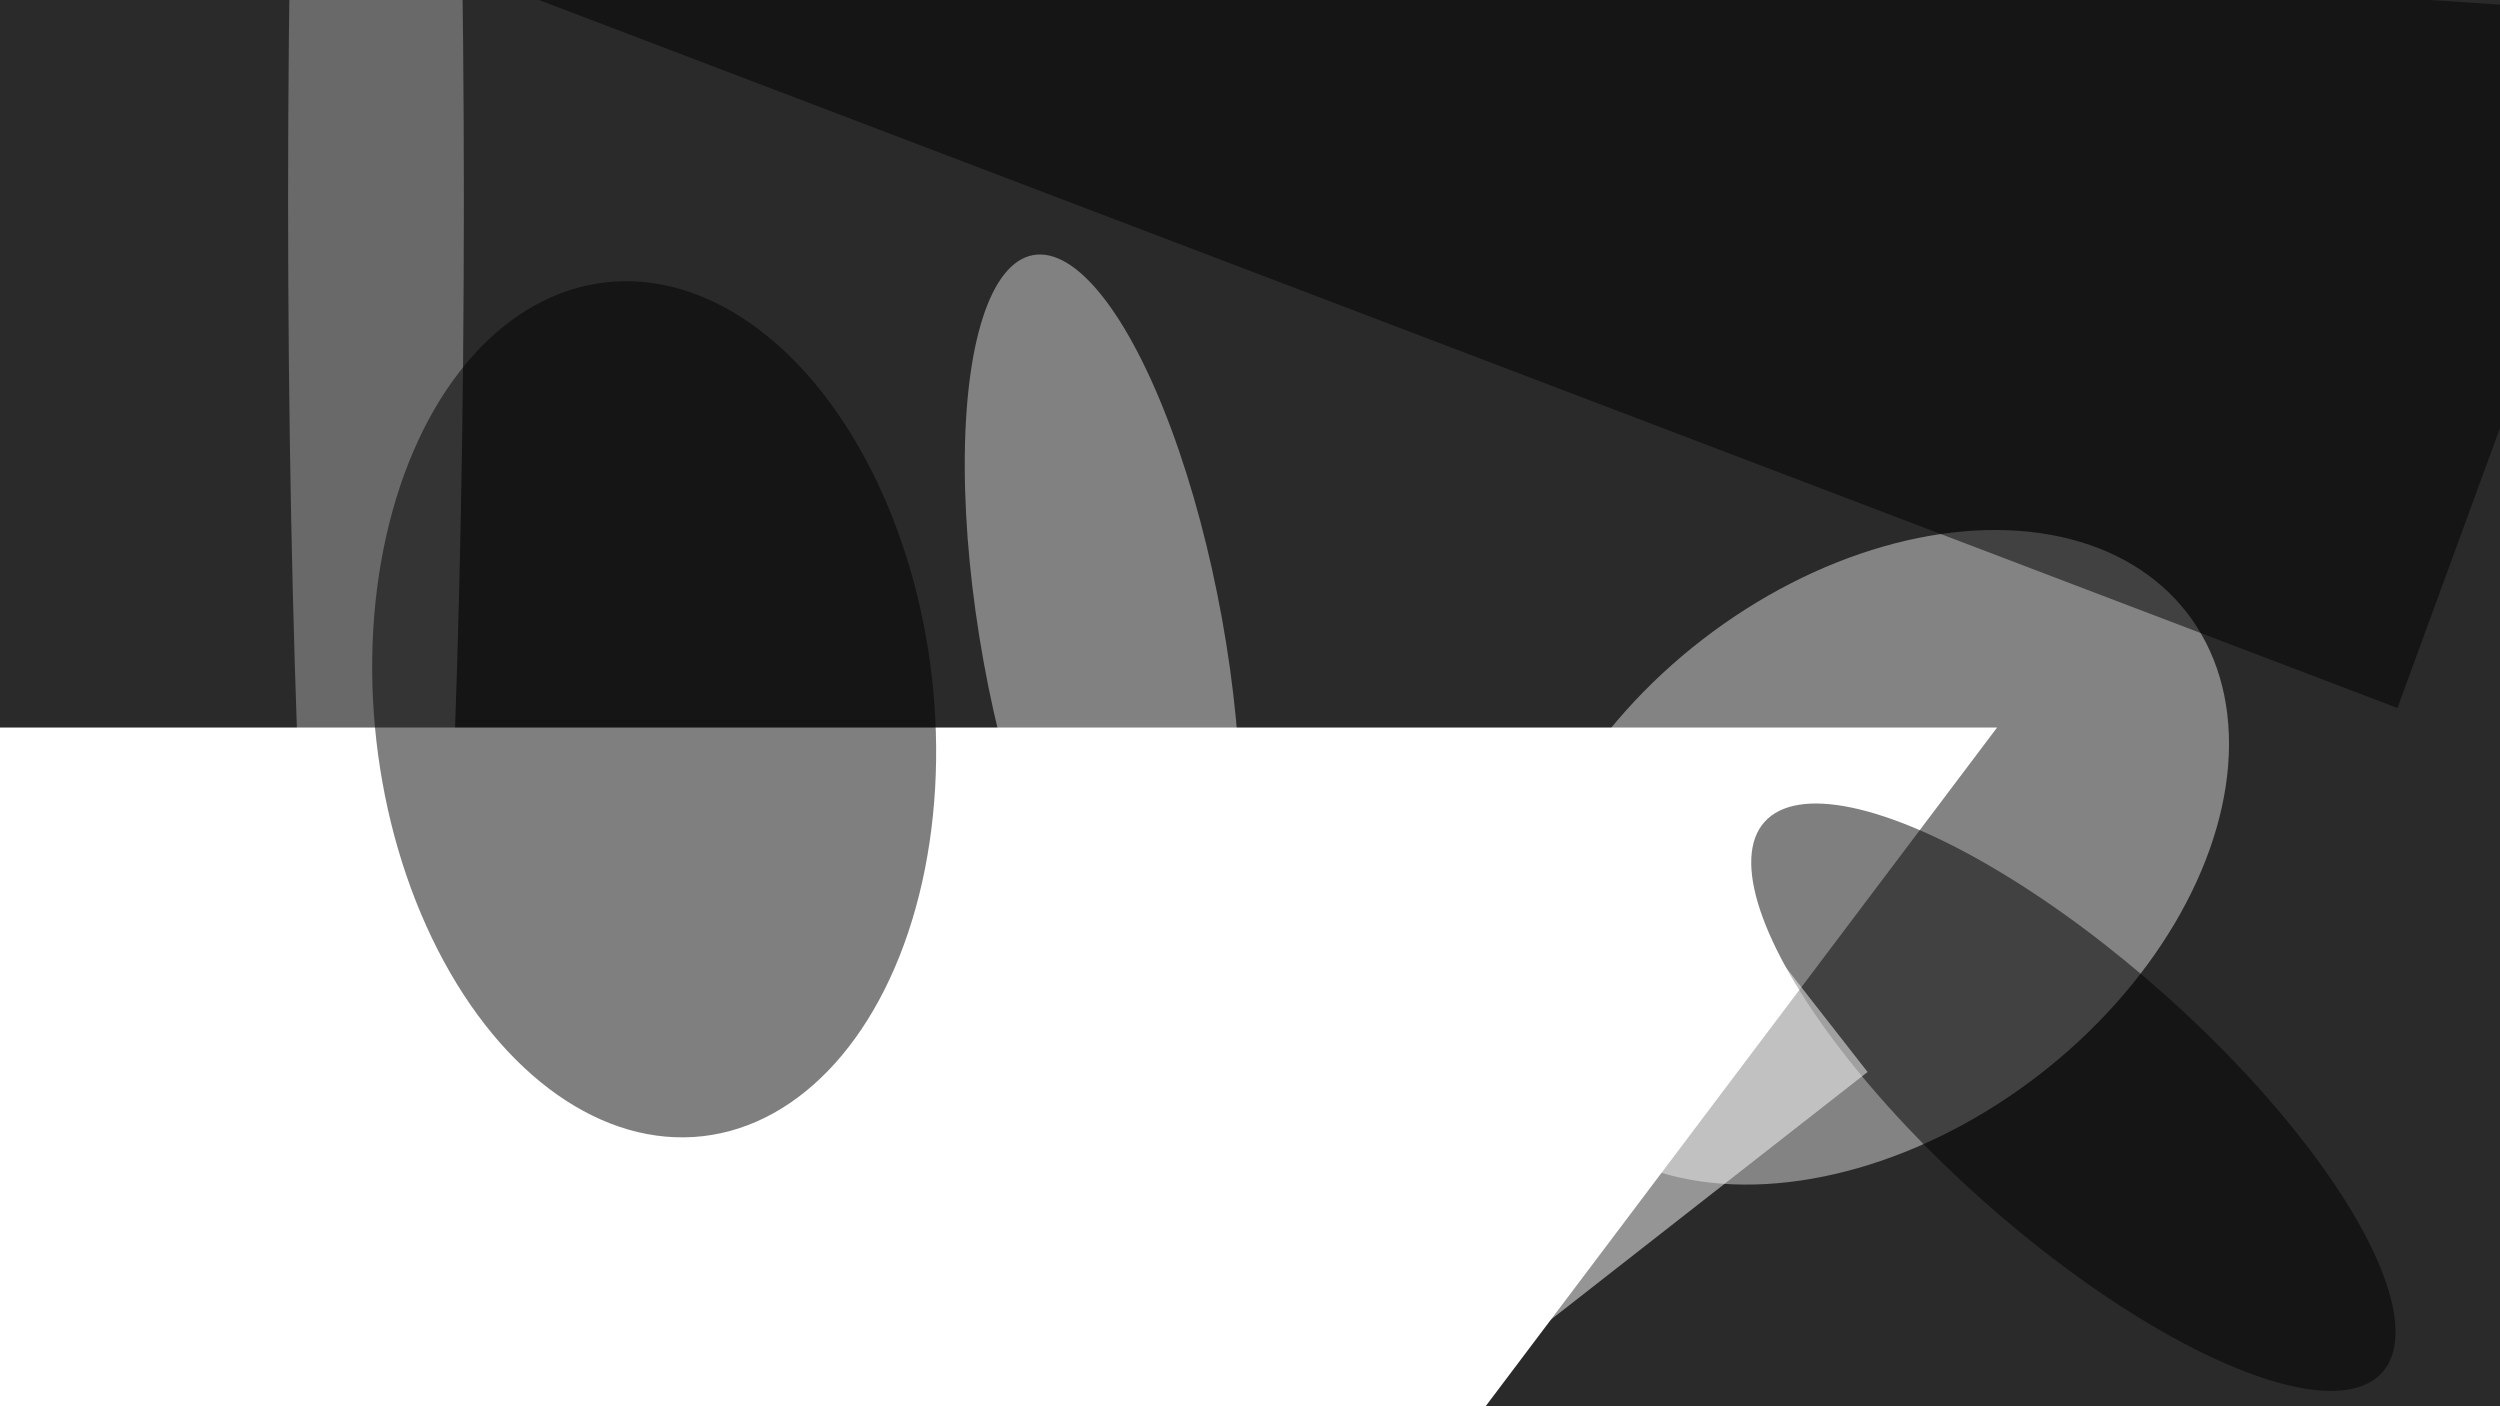 <svg xmlns="http://www.w3.org/2000/svg" viewBox="0 0 1920 1080"><filter id="b"><feGaussianBlur stdDeviation="12" /></filter><path d="M0 0h1920v1080H0z" fill="#2a2a2a" /><g filter="url(#b)" transform="scale(7.5) translate(0.5 0.5)"><g transform="translate(191.055 87.287) rotate(52.333) scale(28.175 40.94)"><ellipse fill="#dbdbdb" fill-opacity=".502" cx="0" cy="0" rx="1" ry="1" /></g><g transform="translate(112.424 65.041) rotate(259.751) scale(40.059 12.403)"><ellipse fill="#d8d8d8" fill-opacity=".502" cx="0" cy="0" rx="1" ry="1" /></g><ellipse fill="#a7a7a7" fill-opacity=".502" cx="38" cy="20" rx="9" ry="124" /><g transform="translate(204 74) rotate(127) scale(19 61)"><path d="M0 0h1920v1080H0z" fill="#fff" /></g><g transform="translate(211.815 111.854) rotate(221.695) scale(42.366 14.066)"><ellipse fill="#000" fill-opacity=".502" cx="0" cy="0" rx="1" ry="1" /></g><path fill="#000" fill-opacity=".502" d="M271 1 14-16 245 72z" /><g transform="translate(66.486 72.13) rotate(263.504) scale(43.998 28.628)"><ellipse fill="#000" fill-opacity=".502" cx="0" cy="0" rx="1" ry="1" /></g><path fill="#fff" fill-opacity=".502" d="M168.031 86.77 154.586 137.543 190.739 109.272 179.129 94.407z" /></g></svg>